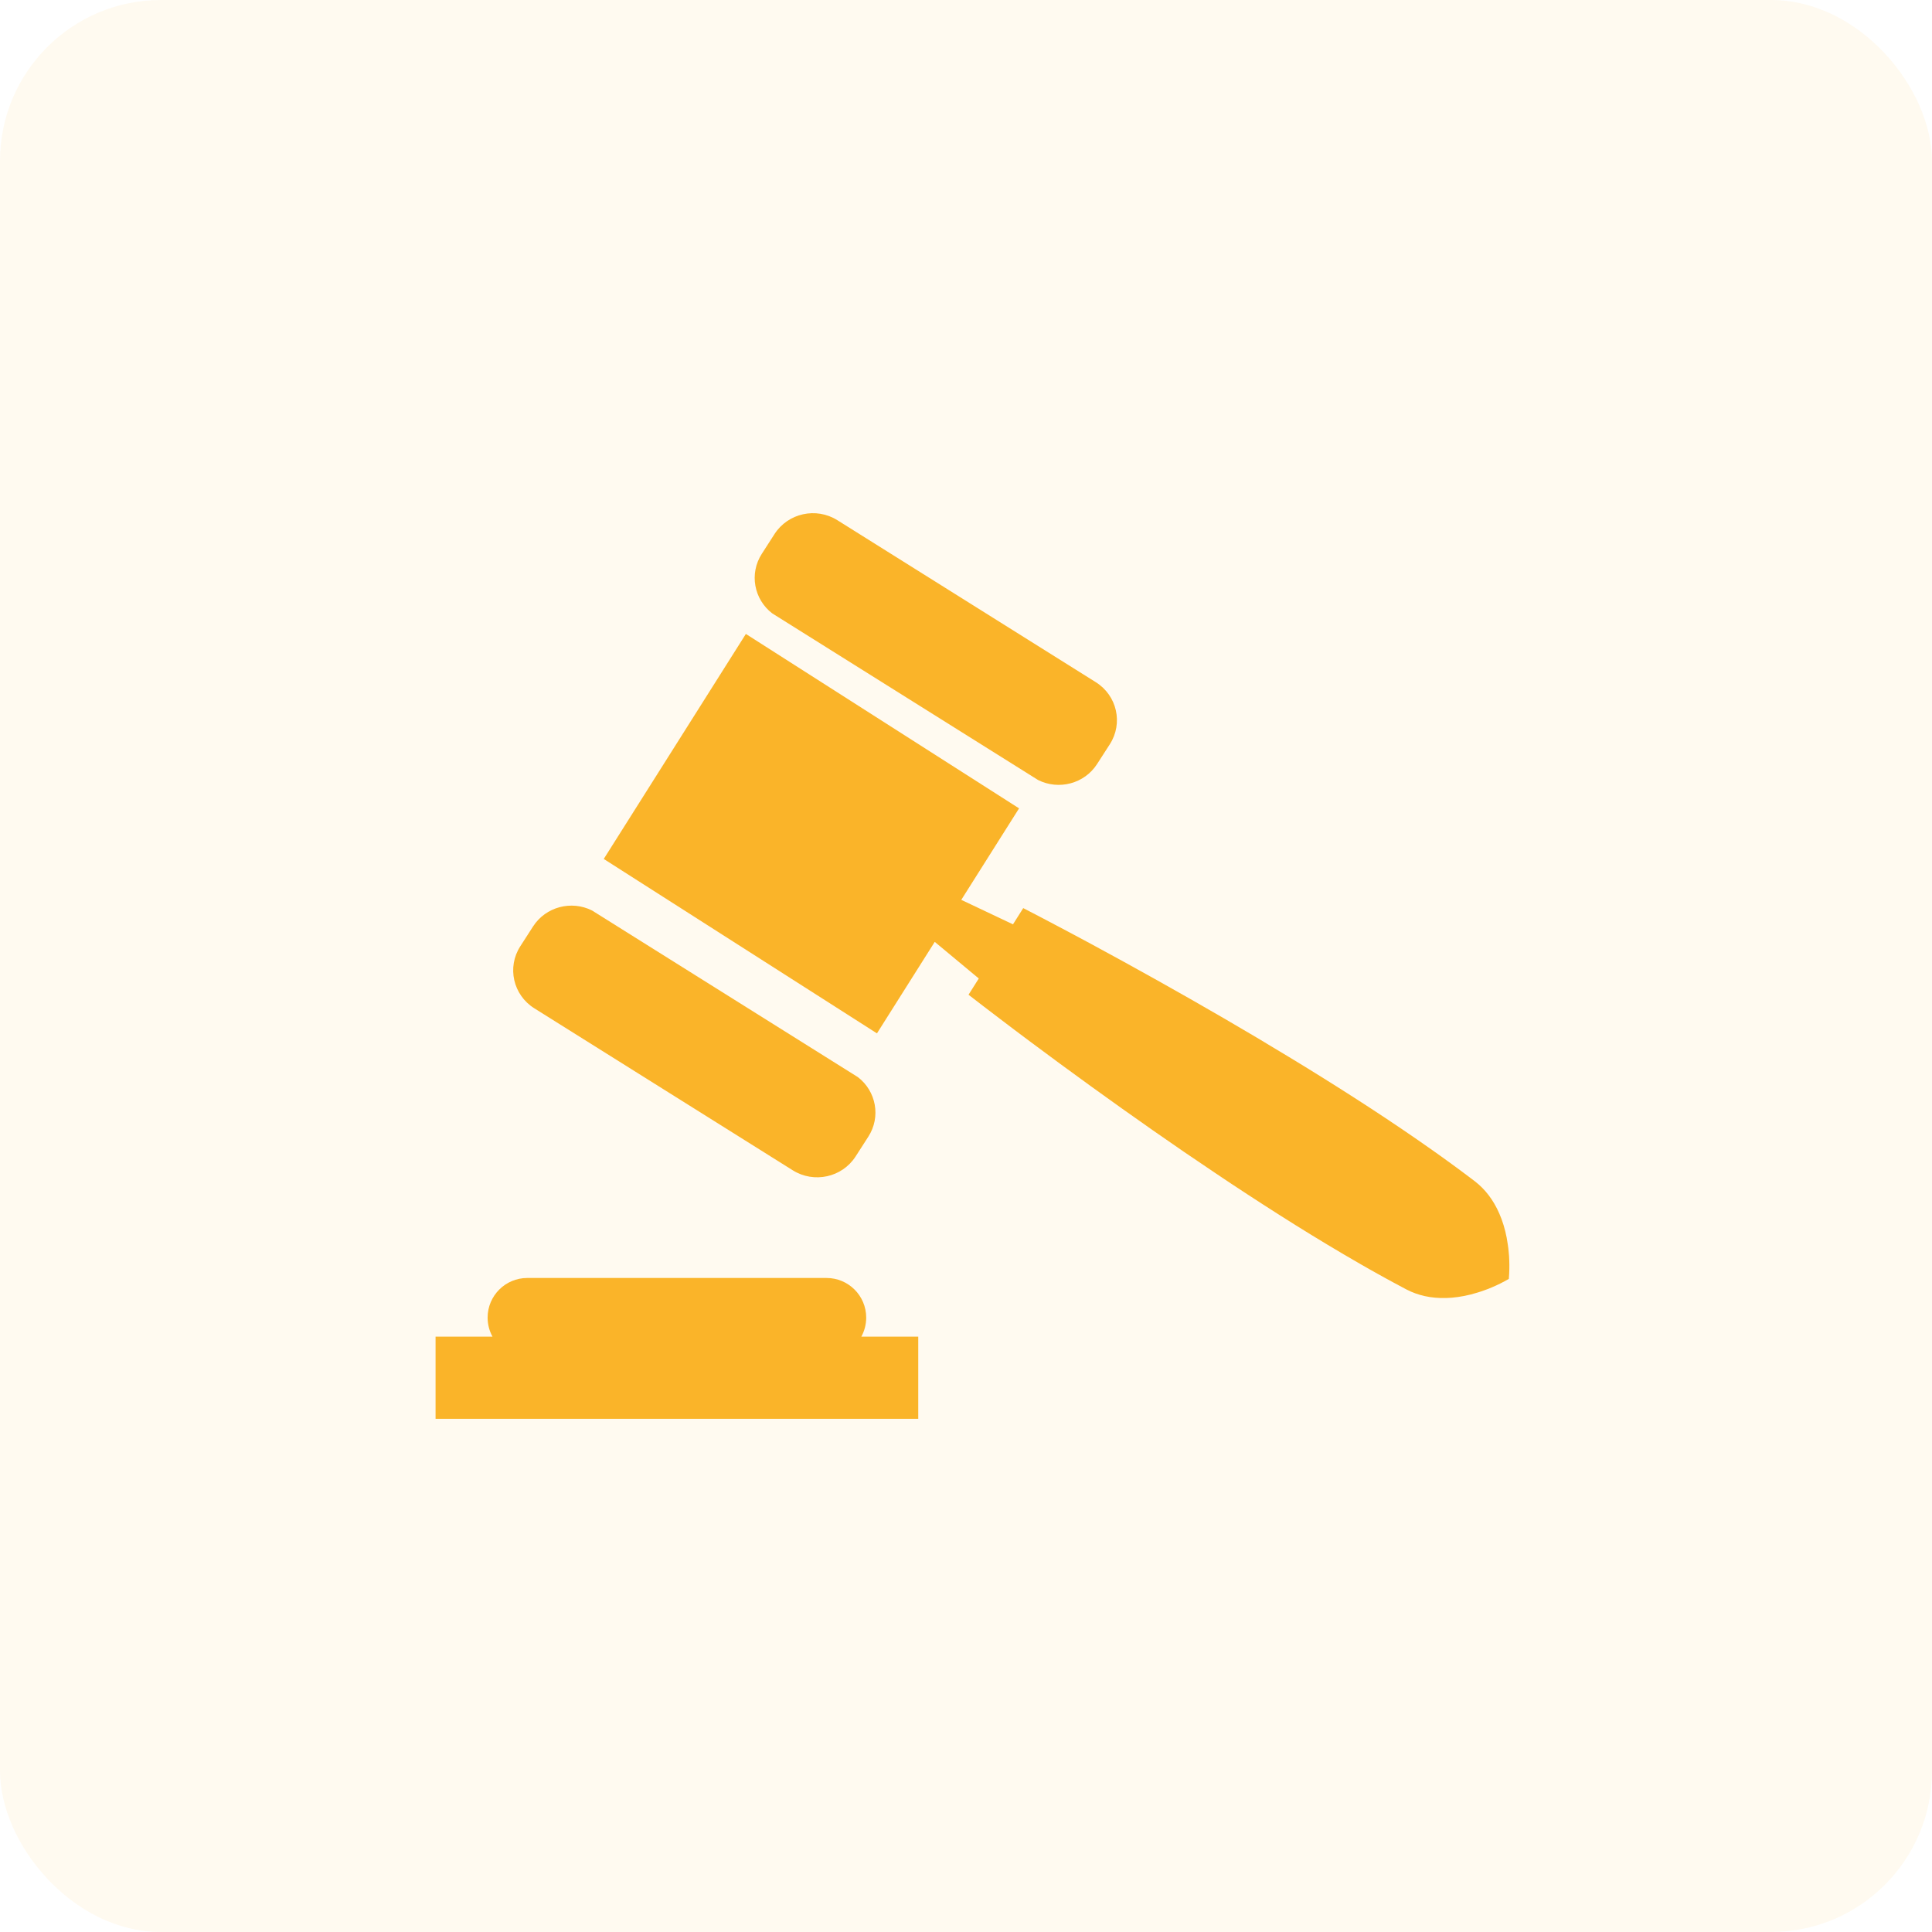 <svg width="192" height="192" viewBox="0 0 192 192" fill="none" xmlns="http://www.w3.org/2000/svg">
<g id="Icon">
<g id="Border" opacity="0.06">
<rect id="Shape" width="192" height="192" rx="16" fill="#FFA800"/>
</g>
<g id="Icon_Protection">
<g id="Group">
<g id="Group_2">
<path id="Vector" d="M86.082 130.943C86.082 128.767 84.319 127.004 82.144 127.004H52.398C50.223 127.004 48.459 128.767 48.459 130.943C48.459 131.628 48.635 132.273 48.943 132.834H43.286V141H91.255V132.834H85.599C85.906 132.272 86.082 131.628 86.082 130.943Z" fill="#FAB429"/>
<path id="Vector_2" d="M76.746 60.958L103.16 77.515C105.215 78.549 107.767 77.889 109.027 75.929L110.295 73.959C111.634 71.877 111.01 69.118 108.901 67.796L83.215 51.696C81.106 50.374 78.312 50.99 76.972 53.072L75.705 55.042C74.445 57.002 74.924 59.562 76.746 60.958Z" fill="#FAB429"/>
<path id="Vector_3" d="M149.988 125.257L149.969 124.844L149.935 124.454C149.918 124.188 149.881 123.951 149.848 123.708C149.718 122.735 149.496 121.907 149.224 121.157C148.673 119.67 147.894 118.543 146.938 117.699C146.7 117.486 146.445 117.299 146.192 117.11L145.434 116.54C144.93 116.158 144.417 115.791 143.907 115.419C143.398 115.044 142.883 114.68 142.368 114.317C141.854 113.951 141.337 113.589 140.817 113.233C139.782 112.513 138.735 111.812 137.686 111.112L136.107 110.072L134.52 109.046C133.459 108.368 132.396 107.691 131.325 107.026C130.257 106.359 129.184 105.698 128.105 105.047L124.865 103.098L121.604 101.183L118.325 99.297L115.03 97.436L111.719 95.6L108.393 93.788C107.28 93.191 106.168 92.591 105.048 92.005C103.93 91.416 102.814 90.824 101.688 90.247L100.669 91.861L95.531 89.426L101.274 80.334L74.124 63L60 85.361L87.151 102.695L92.894 93.602L97.27 97.242L96.251 98.856C97.25 99.635 98.257 100.398 99.263 101.165C100.267 101.935 101.279 102.692 102.29 103.45L105.336 105.707L108.397 107.939L111.474 110.146L114.566 112.327L117.677 114.48L120.809 116.599C121.854 117.304 122.905 117.999 123.961 118.688C125.015 119.379 126.075 120.058 127.137 120.736L128.736 121.744L130.343 122.738C131.419 123.394 132.496 124.048 133.584 124.685C134.126 125.007 134.671 125.323 135.219 125.635C135.766 125.949 136.313 126.264 136.866 126.567C137.418 126.873 137.967 127.184 138.525 127.479L139.36 127.926C139.639 128.075 139.915 128.228 140.208 128.354C141.375 128.866 142.72 129.095 144.293 128.963C145.083 128.892 145.923 128.742 146.855 128.447C147.088 128.373 147.317 128.306 147.564 128.209L147.929 128.074L148.309 127.915C148.815 127.703 149.357 127.435 149.945 127.095C150.001 126.415 150.012 125.808 149.988 125.257Z" fill="#FAB429"/>
<path id="Vector_4" d="M53.099 100.204L78.785 116.304C80.894 117.625 83.689 117.01 85.028 114.928L86.295 112.958C87.556 110.998 87.076 108.438 85.254 107.042L58.84 90.485C56.786 89.452 54.233 90.111 52.973 92.072L51.706 94.041C50.366 96.123 50.99 98.882 53.099 100.204Z" fill="#FAB429"/>
</g>
</g>
</g>
</g>
</svg>
